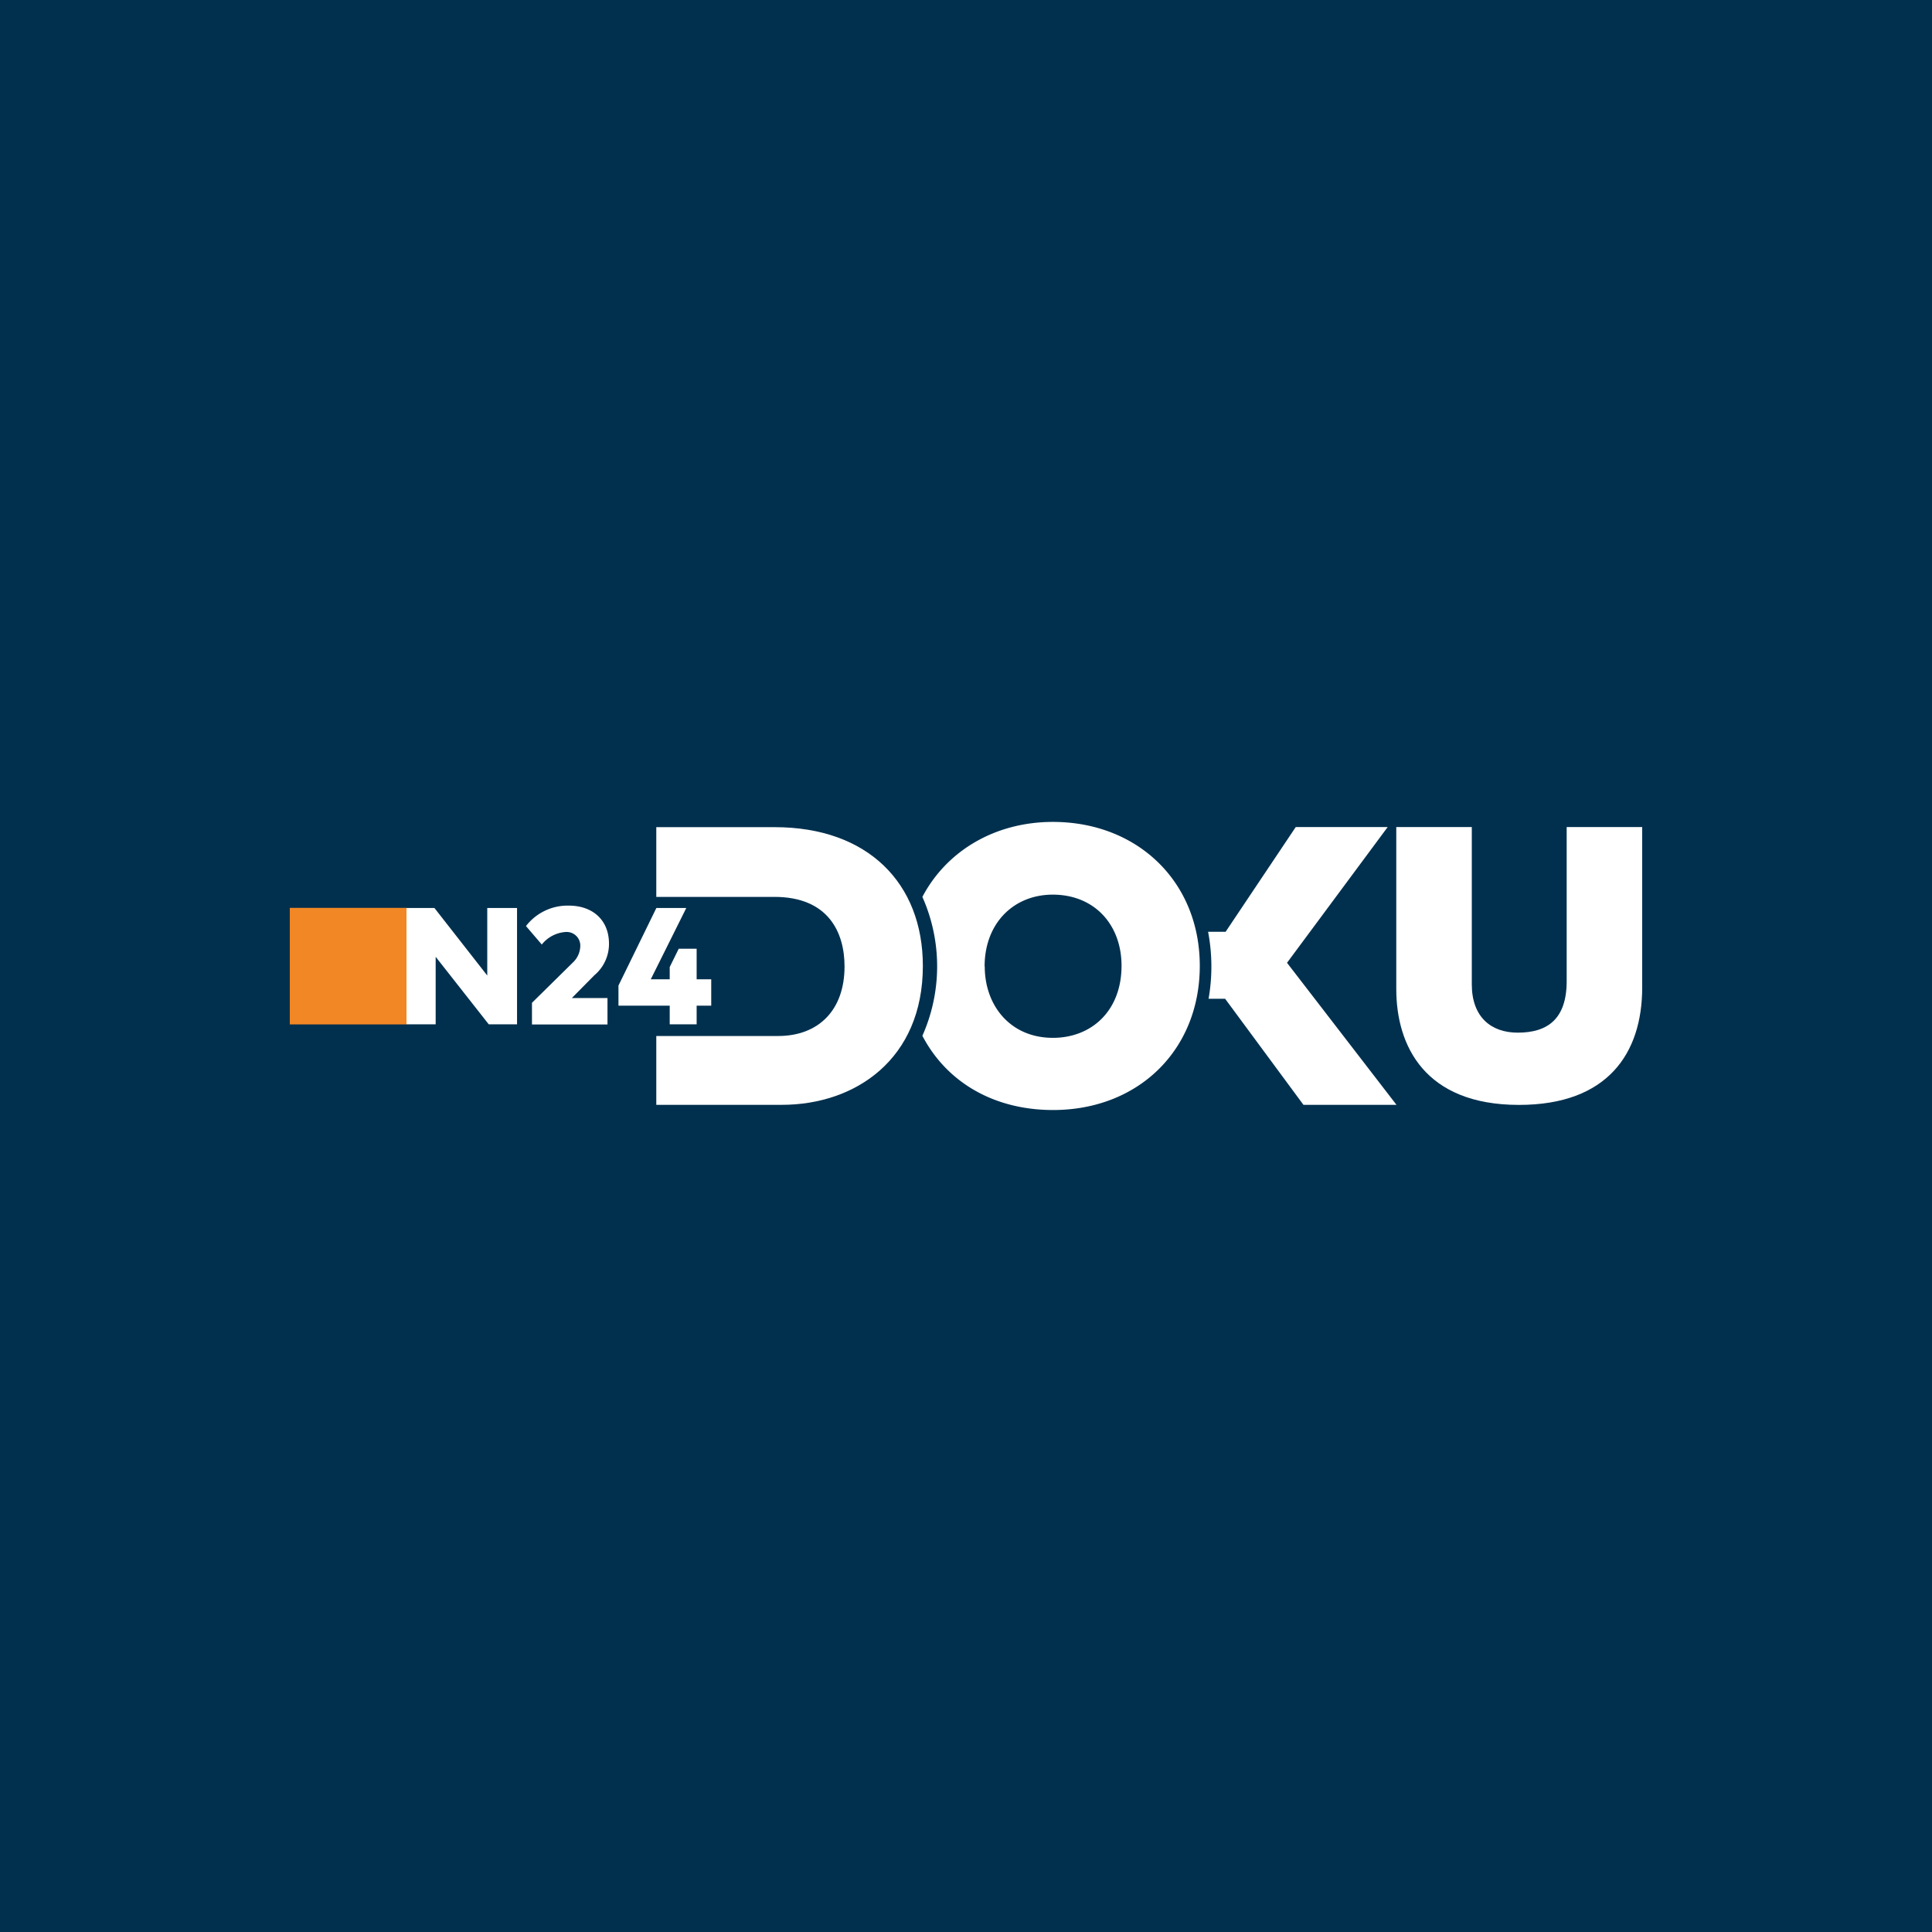 <svg xmlns="http://www.w3.org/2000/svg" viewBox="0 0 283.46 283.46"><defs><style>.cls-1{fill:#01304e;}.cls-2{fill:#fff;}.cls-3{fill:#f28725;}</style></defs><g id="Layer_2" data-name="Layer 2"><g id="Others"><g id="n24doku"><rect class="cls-1" width="283.46" height="283.46"/><g id="logo"><polygon class="cls-2" points="71.49 143.13 71.49 133.22 75.86 133.22 75.86 150.29 71.71 150.29 63.92 140.38 63.92 150.29 59.64 150.29 59.64 133.22 63.74 133.22 71.49 143.13"/><path class="cls-2" d="M77.17,135.87a7.72,7.72,0,0,1,6.28-3c3.45,0,5.9,2.07,5.9,5.59a6,6,0,0,1-2.16,4.64l-3.29,3.33h5.23v3.88H78.05v-3.18l6.09-6a3.4,3.4,0,0,0,1-2.39,2,2,0,0,0-2.14-2,4.88,4.88,0,0,0-3.51,1.84Z"/><polygon class="cls-2" points="98.26 147.55 90.74 147.55 90.74 144.6 96.3 133.22 100.69 133.22 95.48 143.68 98.26 143.68 98.26 141.88 99.58 139.2 102.21 139.2 102.21 143.68 104.35 143.68 104.35 147.55 102.21 147.55 102.21 150.29 98.26 150.29 98.26 147.55"/><rect class="cls-3" x="42.52" y="133.2" width="17.12" height="17.1"/><path class="cls-2" d="M96.29,121.36h17.37c13.67,0,21.74,8.23,21.74,20.36,0,13.68-9.89,20.38-20.7,20.38H96.29V152h17.88c5.92,0,9.74-3.79,9.74-10.2,0-5-2.38-10.21-10.29-10.21H96.29V121.36Z"/><path class="cls-2" d="M135.33,131.59c3.61-6.85,10.77-11,19.14-11,12.41,0,21.56,8.75,21.56,21.12S167,162.86,154.5,162.86c-8.59,0-15.56-4-19.17-10.89a25.06,25.06,0,0,0,0-20.38Zm9.15,10.2c0,5.79,3.79,10.48,10,10.48,5.7,0,10.07-4,10.07-10.57,0-6.06-4-10.44-10.09-10.44-5.74,0-10,4.2-10,10.53Z"/><path class="cls-2" d="M177.25,136.71h2.57l10.29-15.37H203.6l-14.77,19.92,16.06,20.84H191.24l-11.49-15.56h-2.43a27.32,27.32,0,0,0-.07-9.83Z"/><path class="cls-2" d="M204.88,121.34h11.06v23.07c0,4.87,2.89,7.1,6.74,7.1,4.38,0,7.18-2,7.18-7.56V121.34h11.08v23.54c0,9.67-5.08,17.23-18.08,17.23-13.77,0-18-8.62-18-17V121.34Z"/></g></g></g></g></svg>